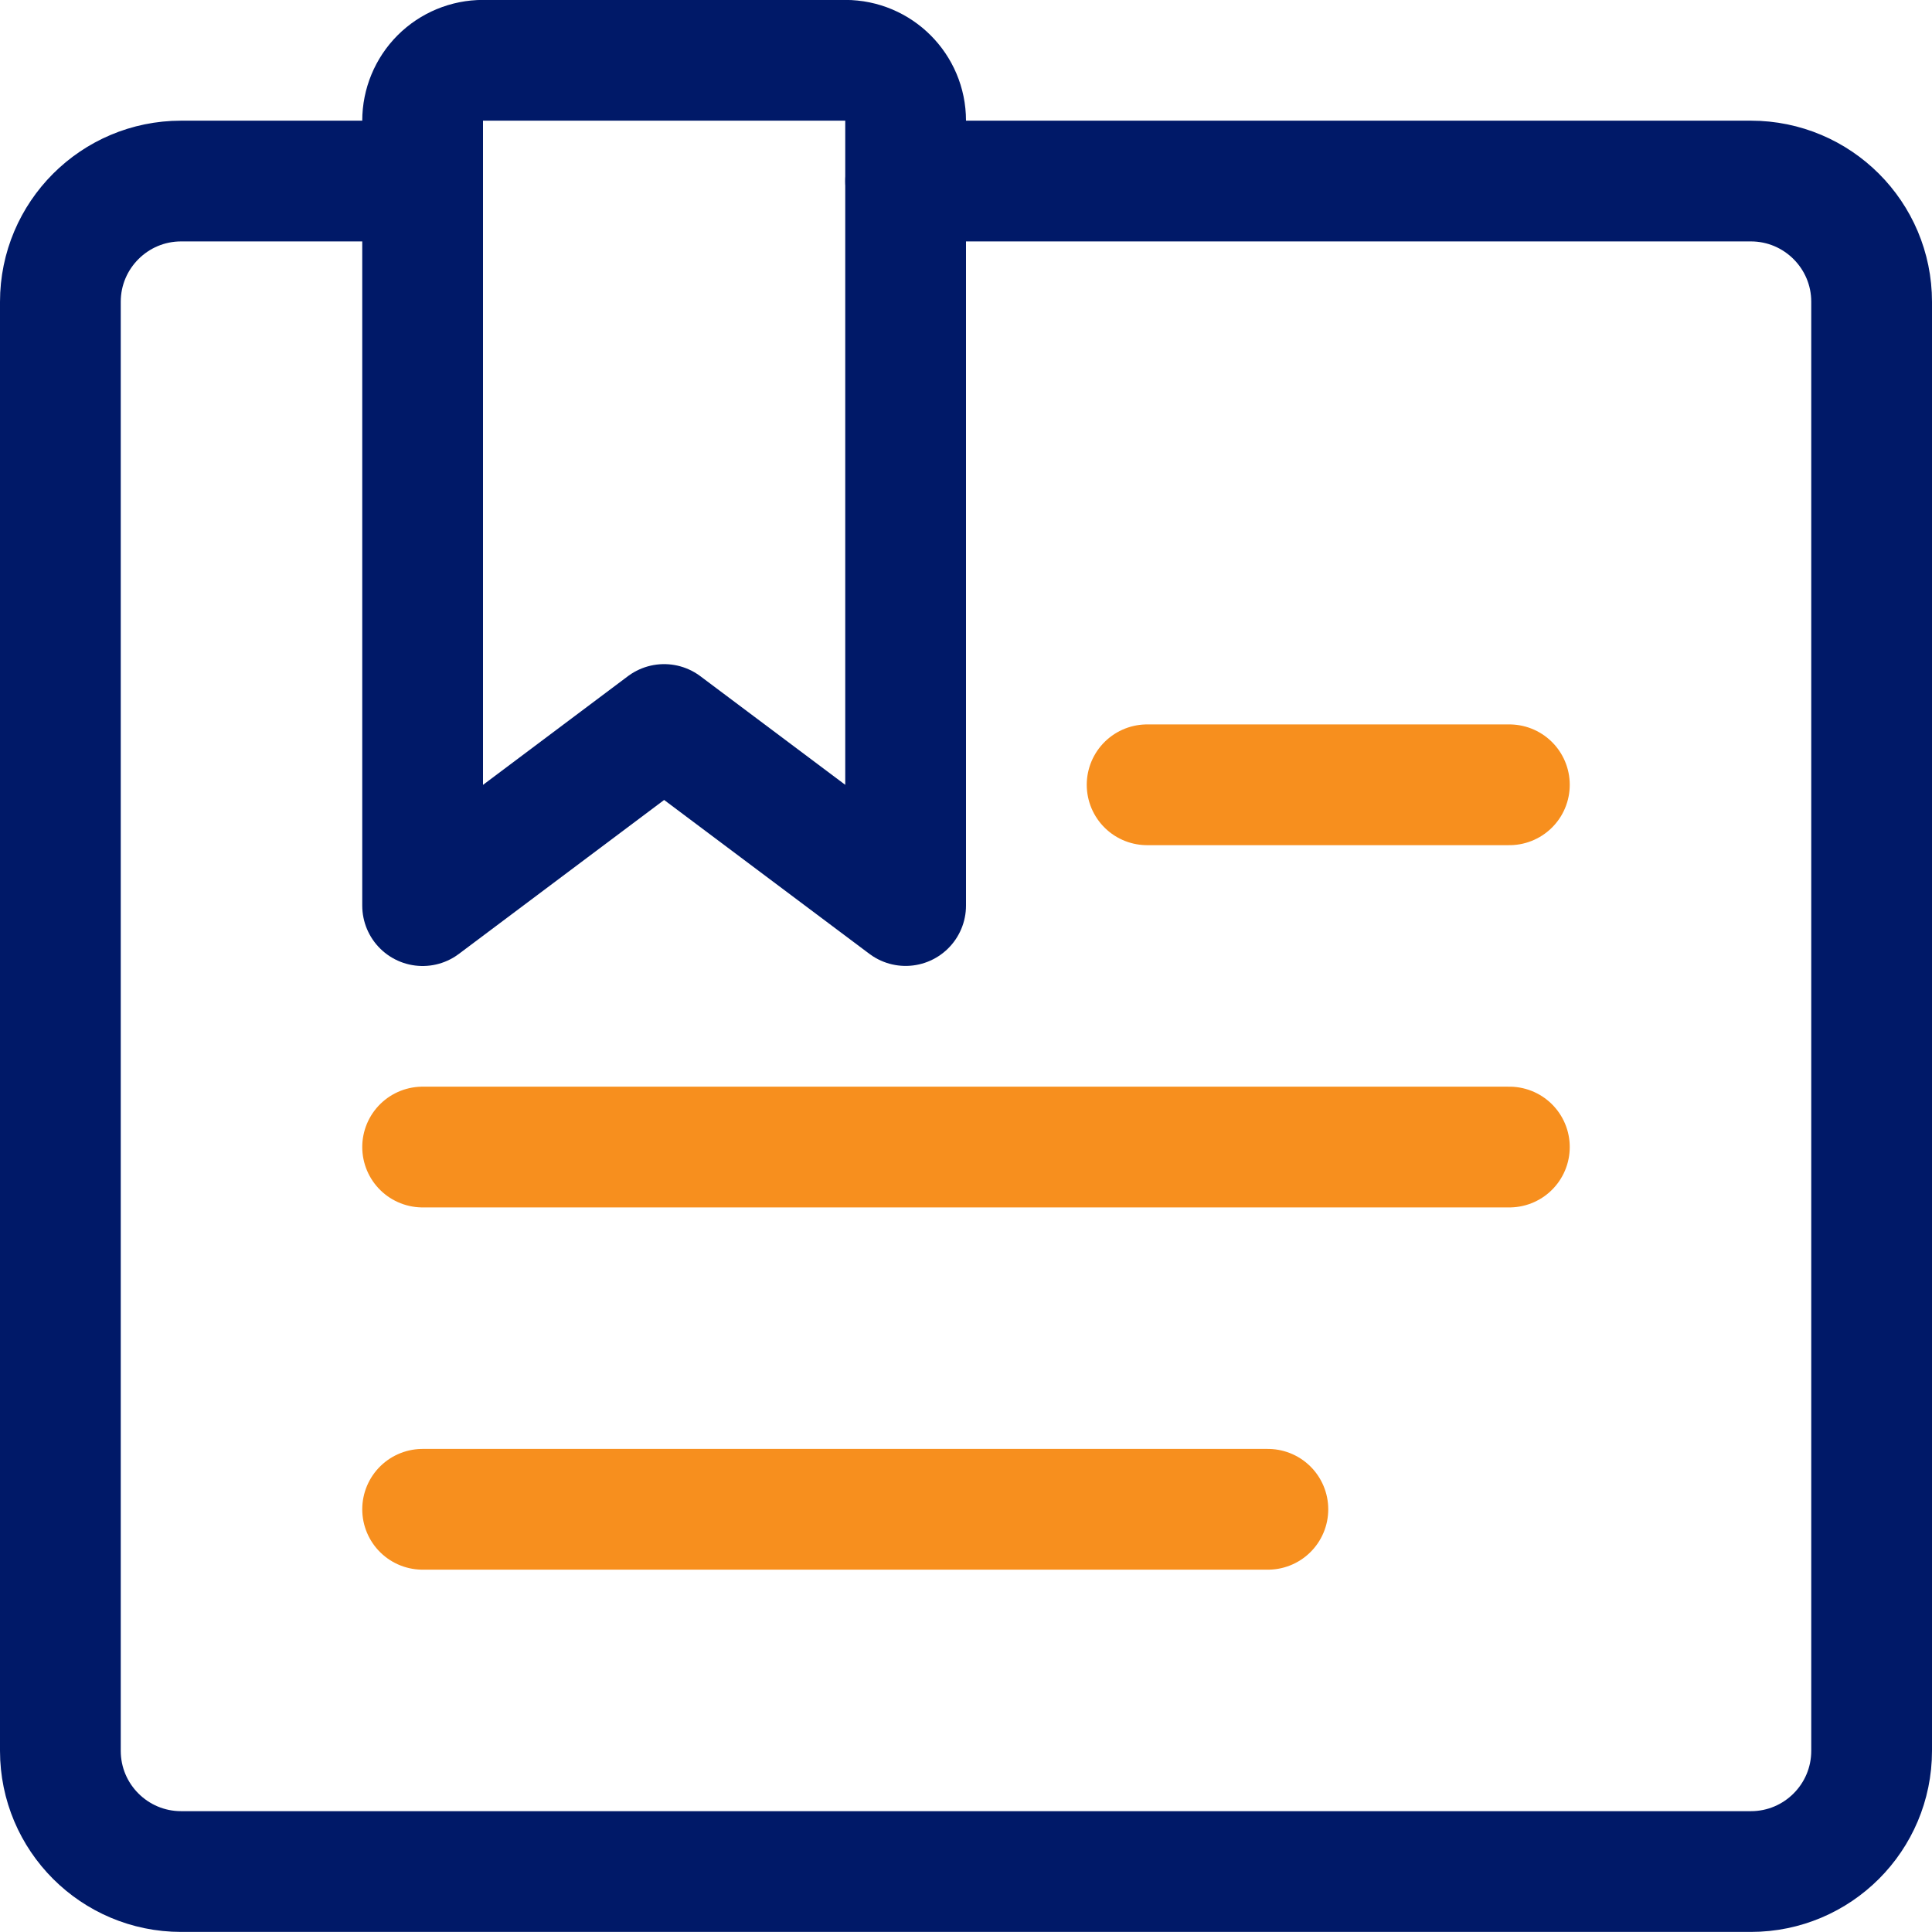 <?xml version="1.0" encoding="UTF-8"?>
<svg width="24" height="24" viewBox="0 0 24 24" fill="none" xmlns="http://www.w3.org/2000/svg">
<path d="M5.25 2.249H2.25C1.422 2.249 0.75 2.921 0.75 3.749V21.749C0.75 22.578 1.422 23.249 2.25 23.249H21.75C22.578 23.249 23.25 22.578 23.25 21.749V3.749C23.25 2.921 22.578 2.249 21.75 2.249H11.25" stroke="#001968" stroke-width="1.5" stroke-linecap="round" stroke-linejoin="round"/>
<path fill-rule="evenodd" clip-rule="evenodd" d="M11.25 11.249L8.25 9L5.25 11.25V1.5C5.25 1.301 5.329 1.11 5.469 0.969C5.61 0.828 5.801 0.749 6 0.749H10.5C10.914 0.749 11.25 1.085 11.25 1.499V11.249Z" stroke="#001968" stroke-width="1.5" stroke-linecap="round" stroke-linejoin="round"/>
<path d="M5.25 18.749H15.75" stroke="#F78F1E" stroke-width="1.5" stroke-linecap="round" stroke-linejoin="round"/>
<path d="M5.25 14.249H18.75" stroke="#F78F1E" stroke-width="1.5" stroke-linecap="round" stroke-linejoin="round"/>
<path d="M18.75 9.749H14.25" stroke="#F78F1E" stroke-width="1.5" stroke-linecap="round" stroke-linejoin="round"/>
</svg>


